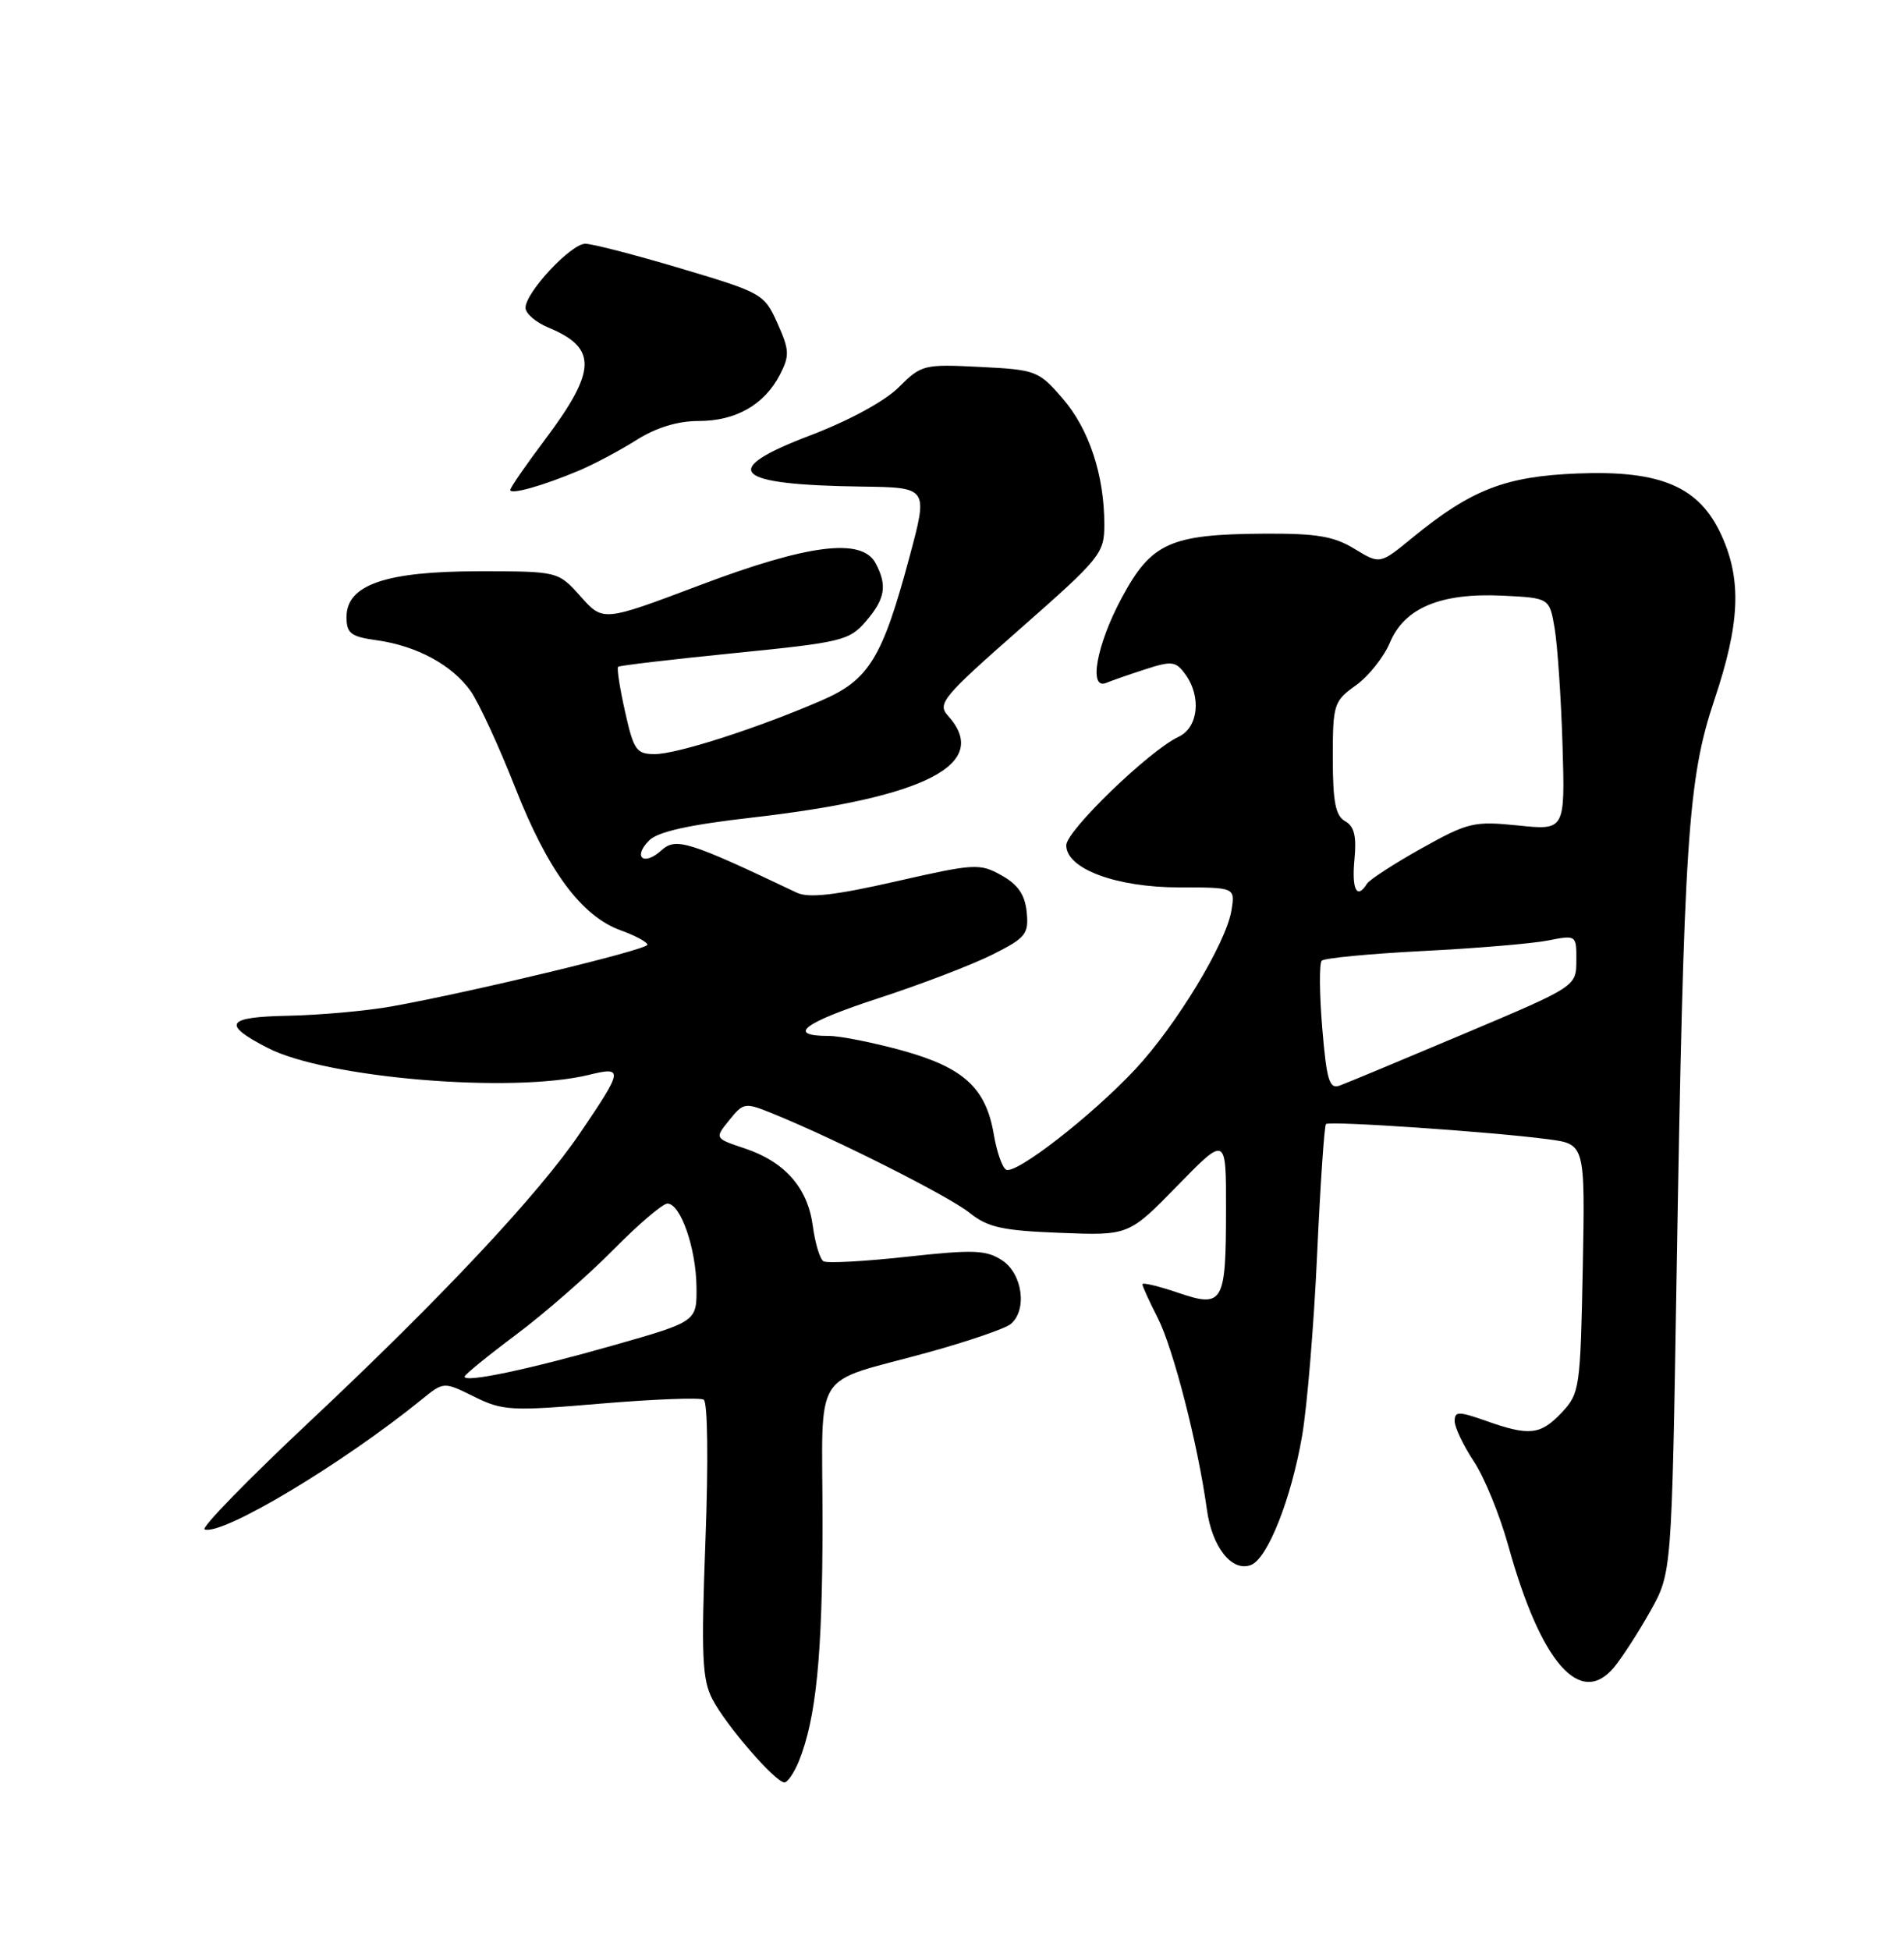 <?xml version="1.0" encoding="UTF-8" standalone="no"?>
<!DOCTYPE svg PUBLIC "-//W3C//DTD SVG 1.1//EN" "http://www.w3.org/Graphics/SVG/1.1/DTD/svg11.dtd" >
<svg xmlns="http://www.w3.org/2000/svg" xmlns:xlink="http://www.w3.org/1999/xlink" version="1.1" viewBox="0 0 250 256">
 <g >
 <path fill="currentColor"
d=" M 104.88 231.25 C 107.17 225.61 108.00 217.24 108.00 199.84 C 108.00 179.14 106.31 181.84 121.95 177.52 C 127.15 176.08 131.99 174.42 132.70 173.83 C 134.91 172.00 134.27 167.22 131.58 165.46 C 129.48 164.09 127.85 164.03 119.07 164.99 C 113.52 165.60 108.59 165.87 108.12 165.58 C 107.65 165.29 107.02 163.19 106.72 160.93 C 106.05 155.92 103.05 152.52 97.77 150.76 C 93.82 149.44 93.82 149.44 95.76 147.05 C 97.65 144.72 97.79 144.70 101.60 146.25 C 109.84 149.60 124.62 157.06 127.32 159.23 C 129.69 161.13 131.60 161.56 139.18 161.85 C 148.21 162.21 148.21 162.21 154.61 155.65 C 161.00 149.10 161.00 149.10 160.98 158.80 C 160.97 171.15 160.62 171.74 154.61 169.69 C 152.07 168.83 150.00 168.34 150.00 168.60 C 150.00 168.86 150.91 170.86 152.02 173.03 C 154.06 177.04 157.30 189.68 158.46 198.13 C 159.14 203.12 161.75 206.42 164.26 205.45 C 166.44 204.62 169.55 196.76 170.97 188.50 C 171.63 184.65 172.52 173.95 172.94 164.73 C 173.36 155.50 173.89 147.78 174.10 147.57 C 174.55 147.13 195.97 148.59 203.32 149.57 C 208.13 150.21 208.13 150.21 207.82 166.53 C 207.51 182.21 207.41 182.94 205.08 185.42 C 202.28 188.39 200.82 188.56 195.13 186.54 C 191.50 185.26 191.00 185.27 191.00 186.57 C 191.00 187.38 192.13 189.75 193.51 191.84 C 194.90 193.93 196.93 198.91 198.04 202.91 C 202.30 218.28 207.50 224.25 211.95 218.86 C 213.02 217.56 215.16 214.25 216.70 211.50 C 219.50 206.50 219.50 206.50 220.14 167.50 C 221.09 110.15 221.61 102.29 225.10 91.88 C 228.46 81.88 228.71 76.17 226.05 70.31 C 223.14 63.89 218.09 61.72 207.11 62.16 C 197.62 62.54 193.16 64.28 185.42 70.62 C 181.19 74.09 181.19 74.09 177.84 72.05 C 175.15 70.40 172.86 70.02 166.00 70.06 C 153.63 70.14 151.17 71.25 147.28 78.50 C 143.98 84.63 142.89 90.63 145.25 89.65 C 145.94 89.36 148.24 88.56 150.37 87.87 C 153.85 86.74 154.38 86.80 155.62 88.50 C 157.78 91.45 157.35 95.51 154.75 96.73 C 150.93 98.51 140.00 109.07 140.00 110.97 C 140.00 114.06 146.55 116.50 154.84 116.50 C 162.18 116.50 162.18 116.50 161.69 119.53 C 161.00 123.79 154.45 134.61 149.06 140.38 C 143.33 146.51 133.29 154.30 132.09 153.55 C 131.58 153.24 130.87 151.17 130.49 148.94 C 129.46 142.84 126.55 140.16 118.52 137.93 C 114.68 136.87 110.32 136.00 108.83 136.00 C 103.20 136.00 105.46 134.28 115.31 131.06 C 120.91 129.24 127.66 126.65 130.31 125.32 C 134.69 123.12 135.09 122.63 134.81 119.75 C 134.58 117.46 133.68 116.14 131.50 114.92 C 128.64 113.32 127.98 113.36 117.61 115.72 C 109.60 117.54 106.17 117.93 104.61 117.19 C 90.37 110.42 88.75 109.91 86.84 111.64 C 84.51 113.75 83.04 112.53 85.25 110.32 C 86.38 109.19 90.52 108.27 98.69 107.34 C 121.67 104.71 130.19 100.28 124.46 93.95 C 123.04 92.38 123.79 91.48 133.96 82.54 C 144.53 73.24 145.00 72.66 145.00 68.86 C 145.00 62.38 143.00 56.33 139.53 52.32 C 136.38 48.67 136.03 48.54 128.67 48.17 C 121.29 47.80 120.97 47.88 118.00 50.85 C 116.17 52.67 111.50 55.21 106.44 57.14 C 94.27 61.76 96.15 63.65 113.18 63.88 C 121.86 64.00 121.86 64.00 119.45 73.00 C 115.85 86.44 114.11 89.27 107.80 91.99 C 99.35 95.64 88.88 99.00 85.98 99.00 C 83.56 99.00 83.20 98.49 82.07 93.42 C 81.38 90.35 80.97 87.71 81.16 87.54 C 81.35 87.37 88.23 86.56 96.45 85.74 C 110.54 84.33 111.53 84.09 113.70 81.56 C 116.23 78.62 116.53 76.85 114.96 73.93 C 113.16 70.56 106.10 71.45 91.85 76.84 C 79.19 81.62 79.19 81.62 76.24 78.31 C 73.28 75.00 73.28 75.00 62.89 75.00 C 50.63 75.00 45.50 76.77 45.50 81.00 C 45.50 83.16 46.05 83.58 49.50 84.06 C 54.75 84.80 59.37 87.31 61.80 90.73 C 62.87 92.26 65.50 97.94 67.63 103.36 C 71.94 114.33 76.33 120.27 81.53 122.15 C 83.44 122.84 85.00 123.68 85.00 124.03 C 85.00 124.68 62.11 130.20 51.50 132.11 C 48.20 132.71 42.06 133.26 37.84 133.35 C 29.67 133.51 29.07 134.44 35.14 137.57 C 42.80 141.53 67.21 143.58 77.32 141.11 C 81.90 139.99 81.84 140.40 76.15 148.77 C 70.71 156.79 58.06 170.28 40.71 186.58 C 32.57 194.22 26.34 200.61 26.87 200.79 C 29.25 201.58 44.90 192.22 55.38 183.72 C 58.26 181.38 58.26 181.38 62.26 183.36 C 66.00 185.21 67.10 185.27 78.88 184.27 C 85.82 183.69 91.91 183.45 92.40 183.75 C 92.92 184.07 93.02 191.84 92.63 202.16 C 92.06 217.38 92.19 220.47 93.54 223.07 C 95.29 226.47 101.81 234.00 103.00 234.00 C 103.41 234.00 104.26 232.76 104.88 231.25 Z  M 76.07 61.76 C 78.03 60.93 81.41 59.13 83.58 57.76 C 86.17 56.13 88.98 55.27 91.73 55.27 C 96.62 55.27 100.36 53.14 102.41 49.18 C 103.69 46.69 103.66 45.96 102.08 42.44 C 100.36 38.59 100.07 38.43 89.41 35.25 C 83.41 33.46 77.76 32.00 76.85 32.00 C 74.97 32.00 69.00 38.39 69.00 40.41 C 69.00 41.15 70.34 42.31 71.97 42.99 C 78.47 45.68 78.38 48.63 71.51 57.78 C 69.03 61.08 67.00 64.02 67.00 64.32 C 67.00 64.98 71.28 63.78 76.07 61.76 Z  M 61.00 180.73 C 61.00 180.48 64.04 178.00 67.75 175.23 C 71.46 172.45 77.20 167.45 80.50 164.10 C 83.80 160.75 87.01 158.01 87.63 158.01 C 89.35 158.00 91.39 163.83 91.45 168.94 C 91.50 173.50 91.50 173.50 80.50 176.63 C 69.40 179.79 61.00 181.56 61.00 180.73 Z  M 173.61 134.92 C 173.24 130.42 173.21 126.46 173.55 126.12 C 173.88 125.78 179.86 125.21 186.83 124.85 C 193.80 124.50 201.19 123.88 203.25 123.47 C 206.99 122.74 207.00 122.75 206.98 126.12 C 206.96 129.50 206.96 129.50 192.23 135.72 C 184.13 139.14 176.78 142.20 175.90 142.52 C 174.54 143.01 174.19 141.84 173.61 134.92 Z  M 177.84 112.86 C 178.14 109.78 177.82 108.48 176.62 107.81 C 175.36 107.10 175.00 105.28 175.00 99.52 C 175.00 92.45 175.13 92.05 178.02 89.98 C 179.68 88.80 181.69 86.28 182.49 84.38 C 184.40 79.80 189.16 77.81 197.30 78.20 C 203.45 78.50 203.45 78.50 204.13 82.50 C 204.50 84.70 204.97 91.56 205.16 97.75 C 205.50 109.01 205.50 109.01 199.33 108.37 C 193.52 107.78 192.77 107.96 186.62 111.39 C 183.03 113.40 179.82 115.49 179.48 116.02 C 178.17 118.15 177.47 116.79 177.84 112.86 Z "/>
</g>
</svg>